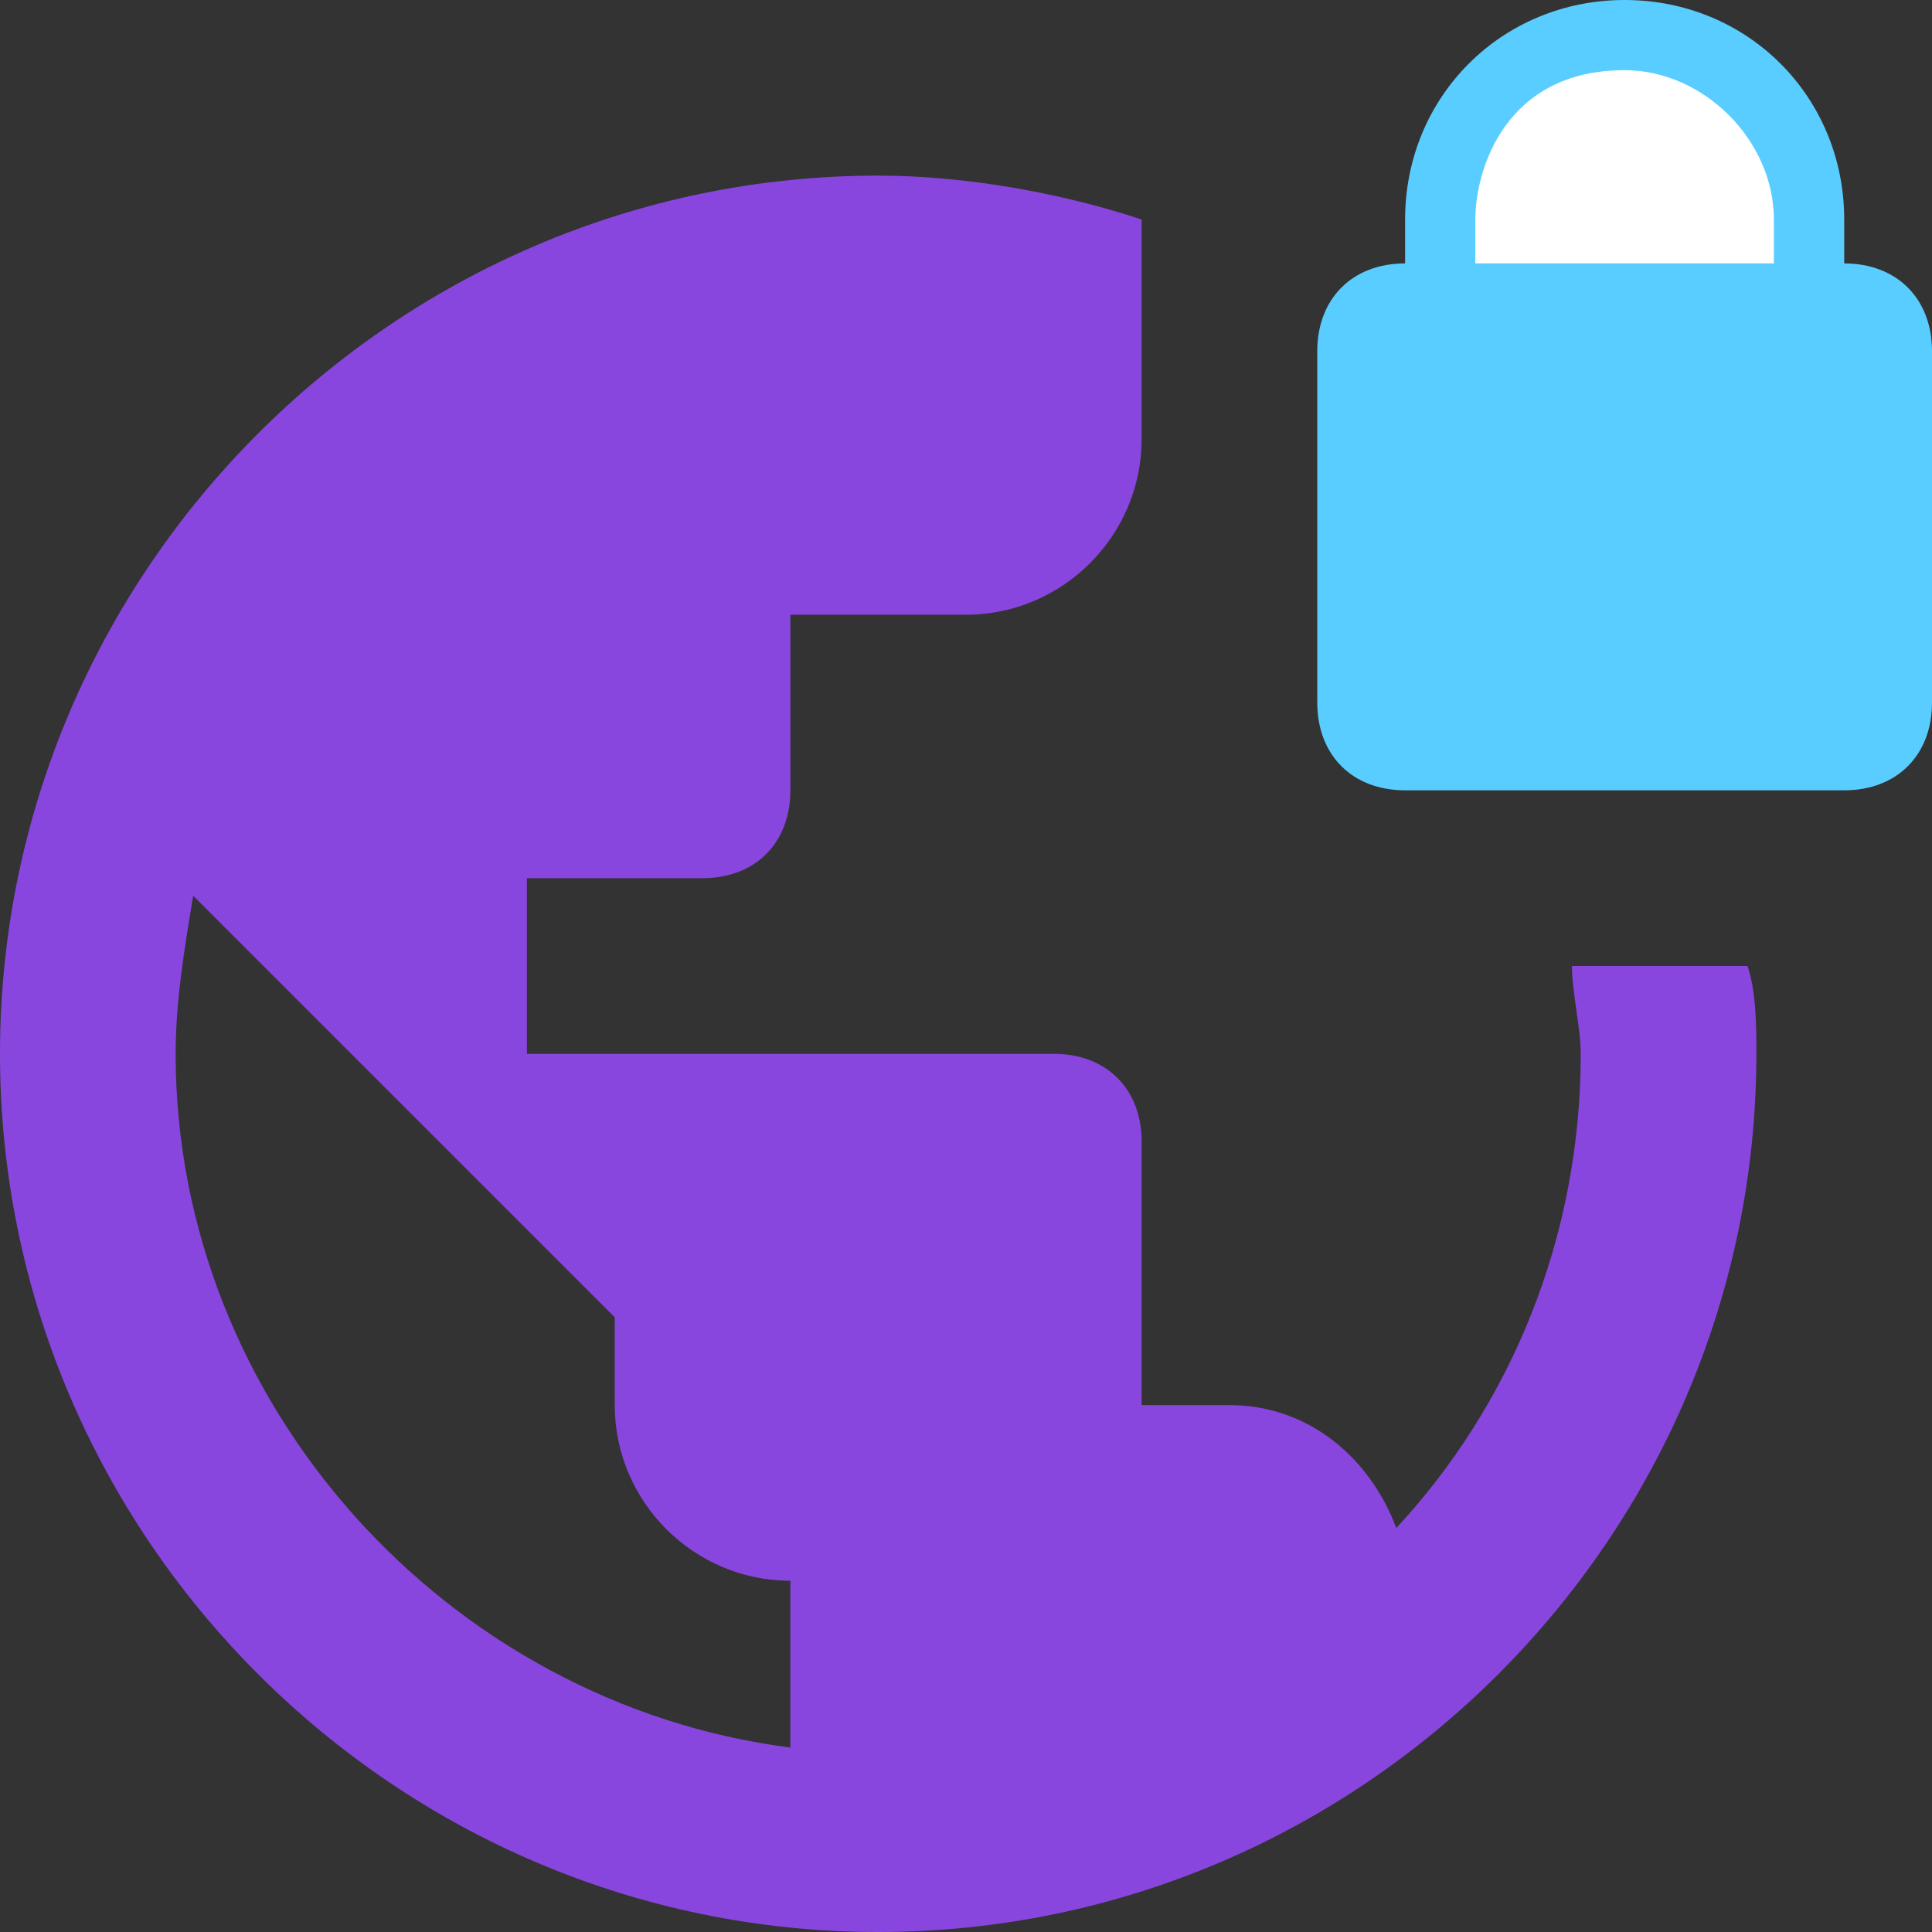 <svg width="43" height="43" viewBox="0 0 43 43" fill="none" xmlns="http://www.w3.org/2000/svg">
<rect x="0" y="0" width="43" height="43" fill="#333333" stroke="none"/>
<g>
<path d="M34.986 21.5C34.986 22.086 35.182 22.868 35.182 23.455C35.182 27.559 33.618 31.273 31.077 34.009C30.491 32.446 29.123 31.273 27.364 31.273H25.409V25.409C25.409 24.236 24.627 23.455 23.454 23.455H11.727V19.546H15.636C16.809 19.546 17.591 18.764 17.591 17.591V13.682H21.5C23.65 13.682 25.409 11.923 25.409 9.773V4.886C23.65 4.3 21.5 3.909 19.546 3.909C8.795 3.909 0 12.705 0 23.455C0 34.205 8.795 43 19.546 43C30.296 43 39.091 34.205 39.091 23.455C39.091 22.868 39.091 22.086 38.895 21.5H34.986ZM17.591 38.895C9.968 37.918 3.909 31.273 3.909 23.455C3.909 22.282 4.105 21.109 4.3 19.936L13.682 29.318V31.273C13.682 33.423 15.441 35.182 17.591 35.182V38.895Z" fill="#8946DF"/>
<path d="M41.046 4.886V5.863C42.218 5.863 43 6.645 43 7.818V15.636C43 16.809 42.218 17.59 41.046 17.59H31.273C30.1 17.59 29.318 16.809 29.318 15.636V7.818C29.318 6.645 30.1 5.863 31.273 5.863V4.886C31.273 2.15 33.423 -0 36.159 -0C38.896 -0 41.046 2.15 41.046 4.886Z" fill="#59CDFF"/>
<path d="M32.836 4.885V5.862H39.481V4.885C39.481 3.126 37.918 1.562 36.159 1.562C33.501 1.562 32.836 3.778 32.836 4.885Z" fill="white"/>
</g>
<defs>
<clipPath id="clip0">
<rect width="43" height="43" fill="white"/>
</clipPath>
</defs>
</svg>
